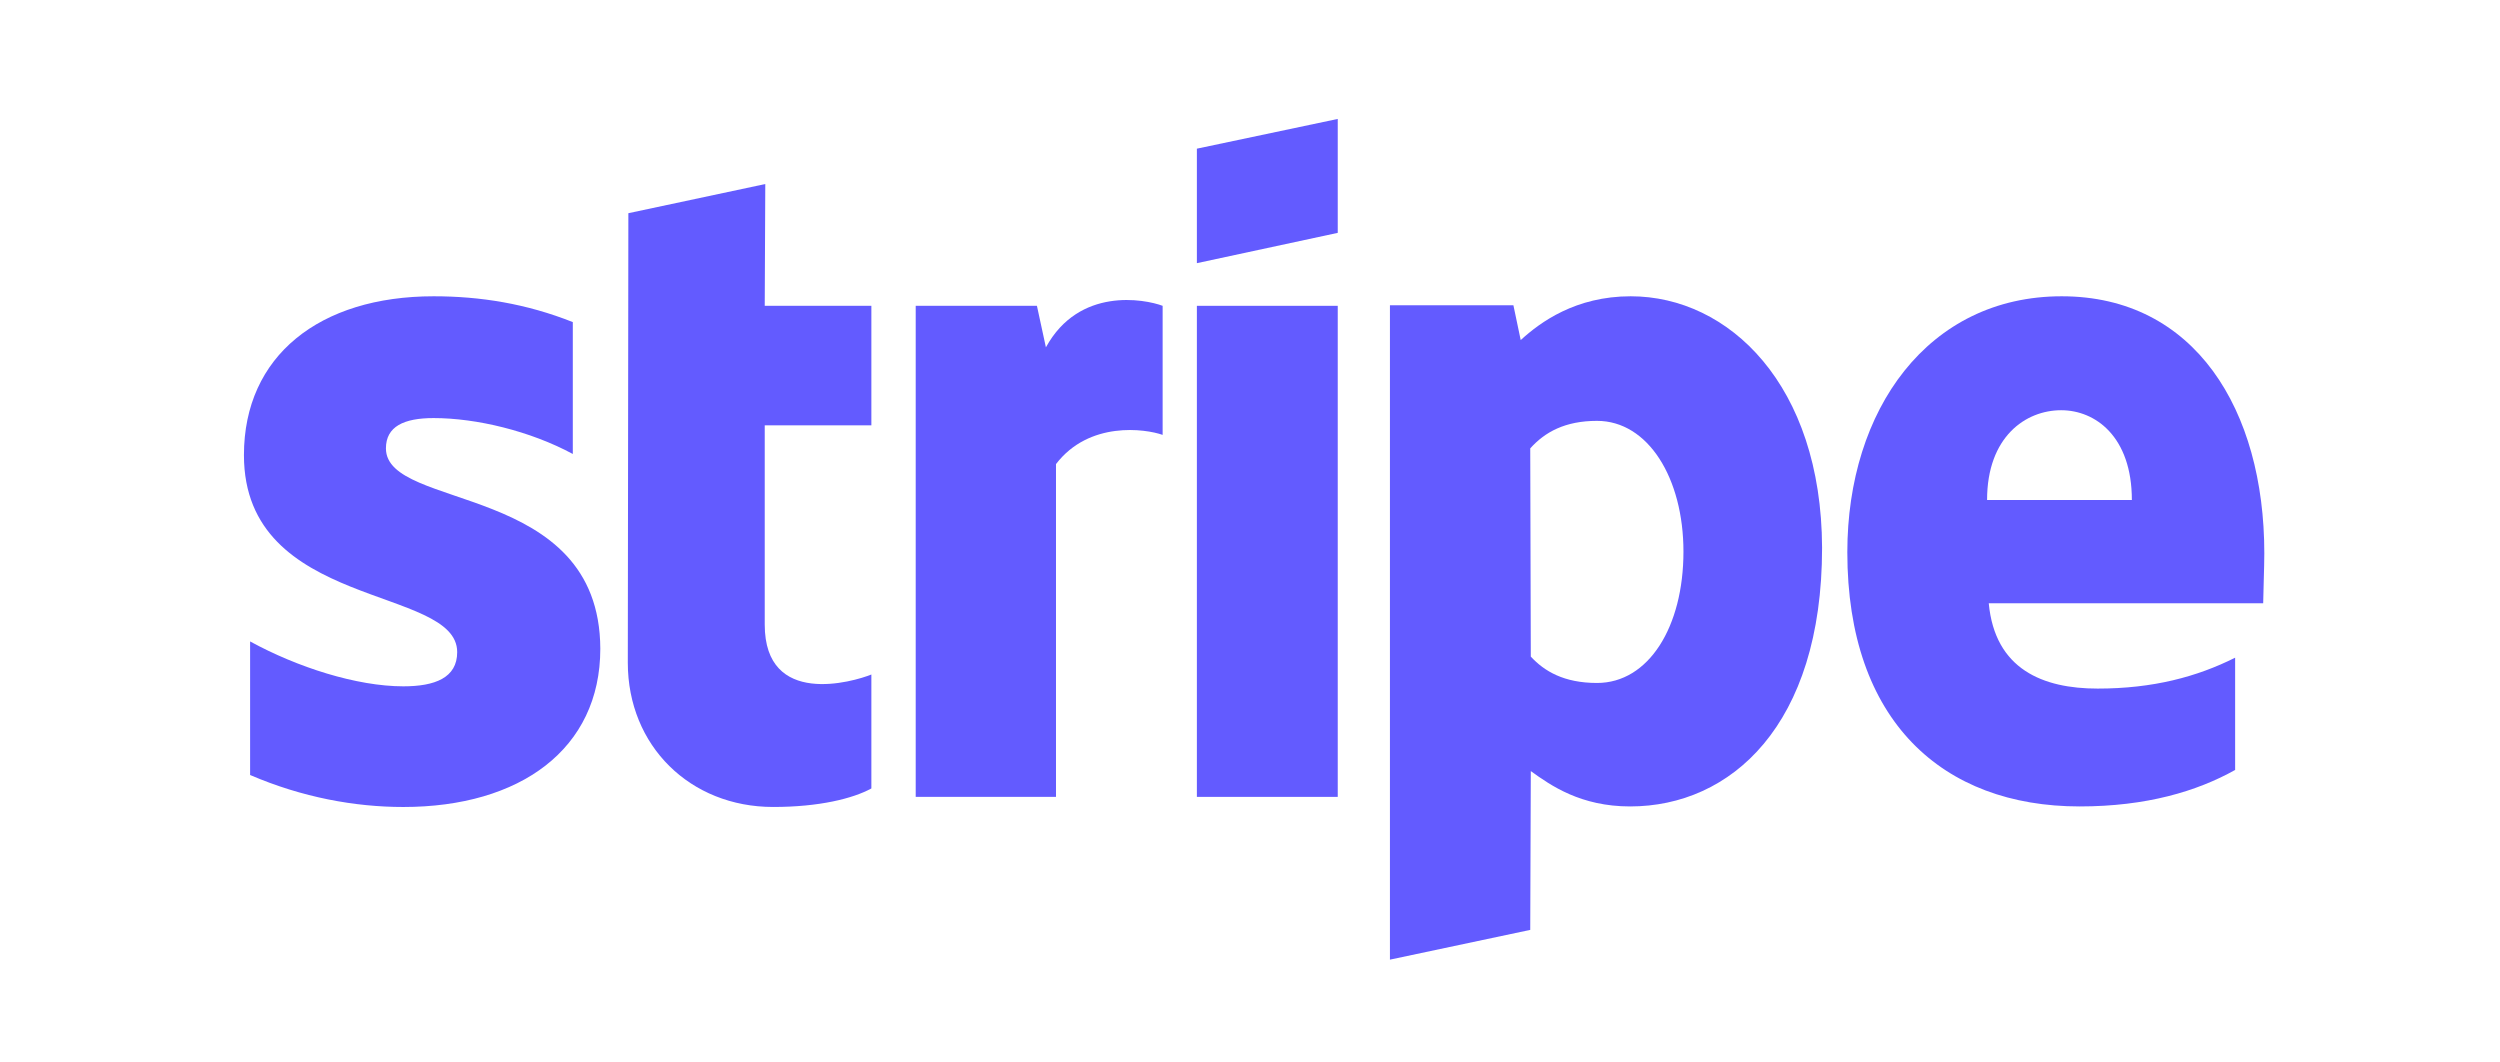 <svg width="113" height="48" viewBox="0 0 113 48" fill="none" xmlns="http://www.w3.org/2000/svg">
<path fill-rule="evenodd" clip-rule="evenodd" d="M102.347 25.01C102.347 18.516 99.201 13.392 93.189 13.392C87.152 13.392 83.499 18.516 83.499 24.959C83.499 32.595 87.811 36.451 94.001 36.451C97.02 36.451 99.303 35.766 101.028 34.802V29.728C99.303 30.591 97.324 31.124 94.813 31.124C92.352 31.124 90.171 30.261 89.892 27.268H102.296C102.296 26.938 102.347 25.619 102.347 25.01ZM89.816 22.6C89.816 19.734 91.566 18.542 93.164 18.542C94.711 18.542 96.36 19.734 96.36 22.6H89.816Z" fill="#635BFF"/>
<path fill-rule="evenodd" clip-rule="evenodd" d="M73.707 13.392C71.222 13.392 69.623 14.559 68.736 15.371L68.406 13.798H62.825V43.376L69.167 42.031L69.192 34.853C70.105 35.512 71.45 36.451 73.682 36.451C78.223 36.451 82.358 32.798 82.358 24.756C82.332 17.4 78.147 13.392 73.707 13.392ZM72.185 30.87C70.689 30.87 69.801 30.337 69.192 29.678L69.167 20.267C69.826 19.531 70.74 19.023 72.185 19.023C74.494 19.023 76.092 21.611 76.092 24.934C76.092 28.333 74.519 30.87 72.185 30.87Z" fill="#635BFF"/>
<path fill-rule="evenodd" clip-rule="evenodd" d="M54.099 11.895L60.466 10.525V5.376L54.099 6.72V11.895Z" fill="#635BFF"/>
<path d="M60.466 13.823H54.099V36.019H60.466V13.823Z" fill="#635BFF"/>
<path fill-rule="evenodd" clip-rule="evenodd" d="M47.275 15.7L46.869 13.823H41.39V36.019H47.731V20.976C49.228 19.023 51.765 19.378 52.551 19.657V13.823C51.739 13.518 48.772 12.96 47.275 15.7Z" fill="#635BFF"/>
<path fill-rule="evenodd" clip-rule="evenodd" d="M34.591 8.318L28.402 9.637L28.377 29.956C28.377 33.71 31.192 36.475 34.947 36.475C37.027 36.475 38.549 36.095 39.386 35.638V30.488C38.574 30.818 34.566 31.985 34.566 28.231V19.226H39.386V13.822H34.566L34.591 8.318Z" fill="#635BFF"/>
<path fill-rule="evenodd" clip-rule="evenodd" d="M17.444 20.267C17.444 19.277 18.255 18.897 19.6 18.897C21.528 18.897 23.963 19.48 25.891 20.52V14.559C23.785 13.722 21.705 13.392 19.6 13.392C14.45 13.392 11.026 16.081 11.026 20.571C11.026 27.572 20.665 26.456 20.665 29.475C20.665 30.642 19.651 31.022 18.23 31.022C16.125 31.022 13.436 30.16 11.305 28.993V35.03C13.664 36.045 16.049 36.476 18.23 36.476C23.506 36.476 27.134 33.863 27.134 29.323C27.108 21.763 17.444 23.108 17.444 20.267Z" fill="#635BFF"/>
</svg>
